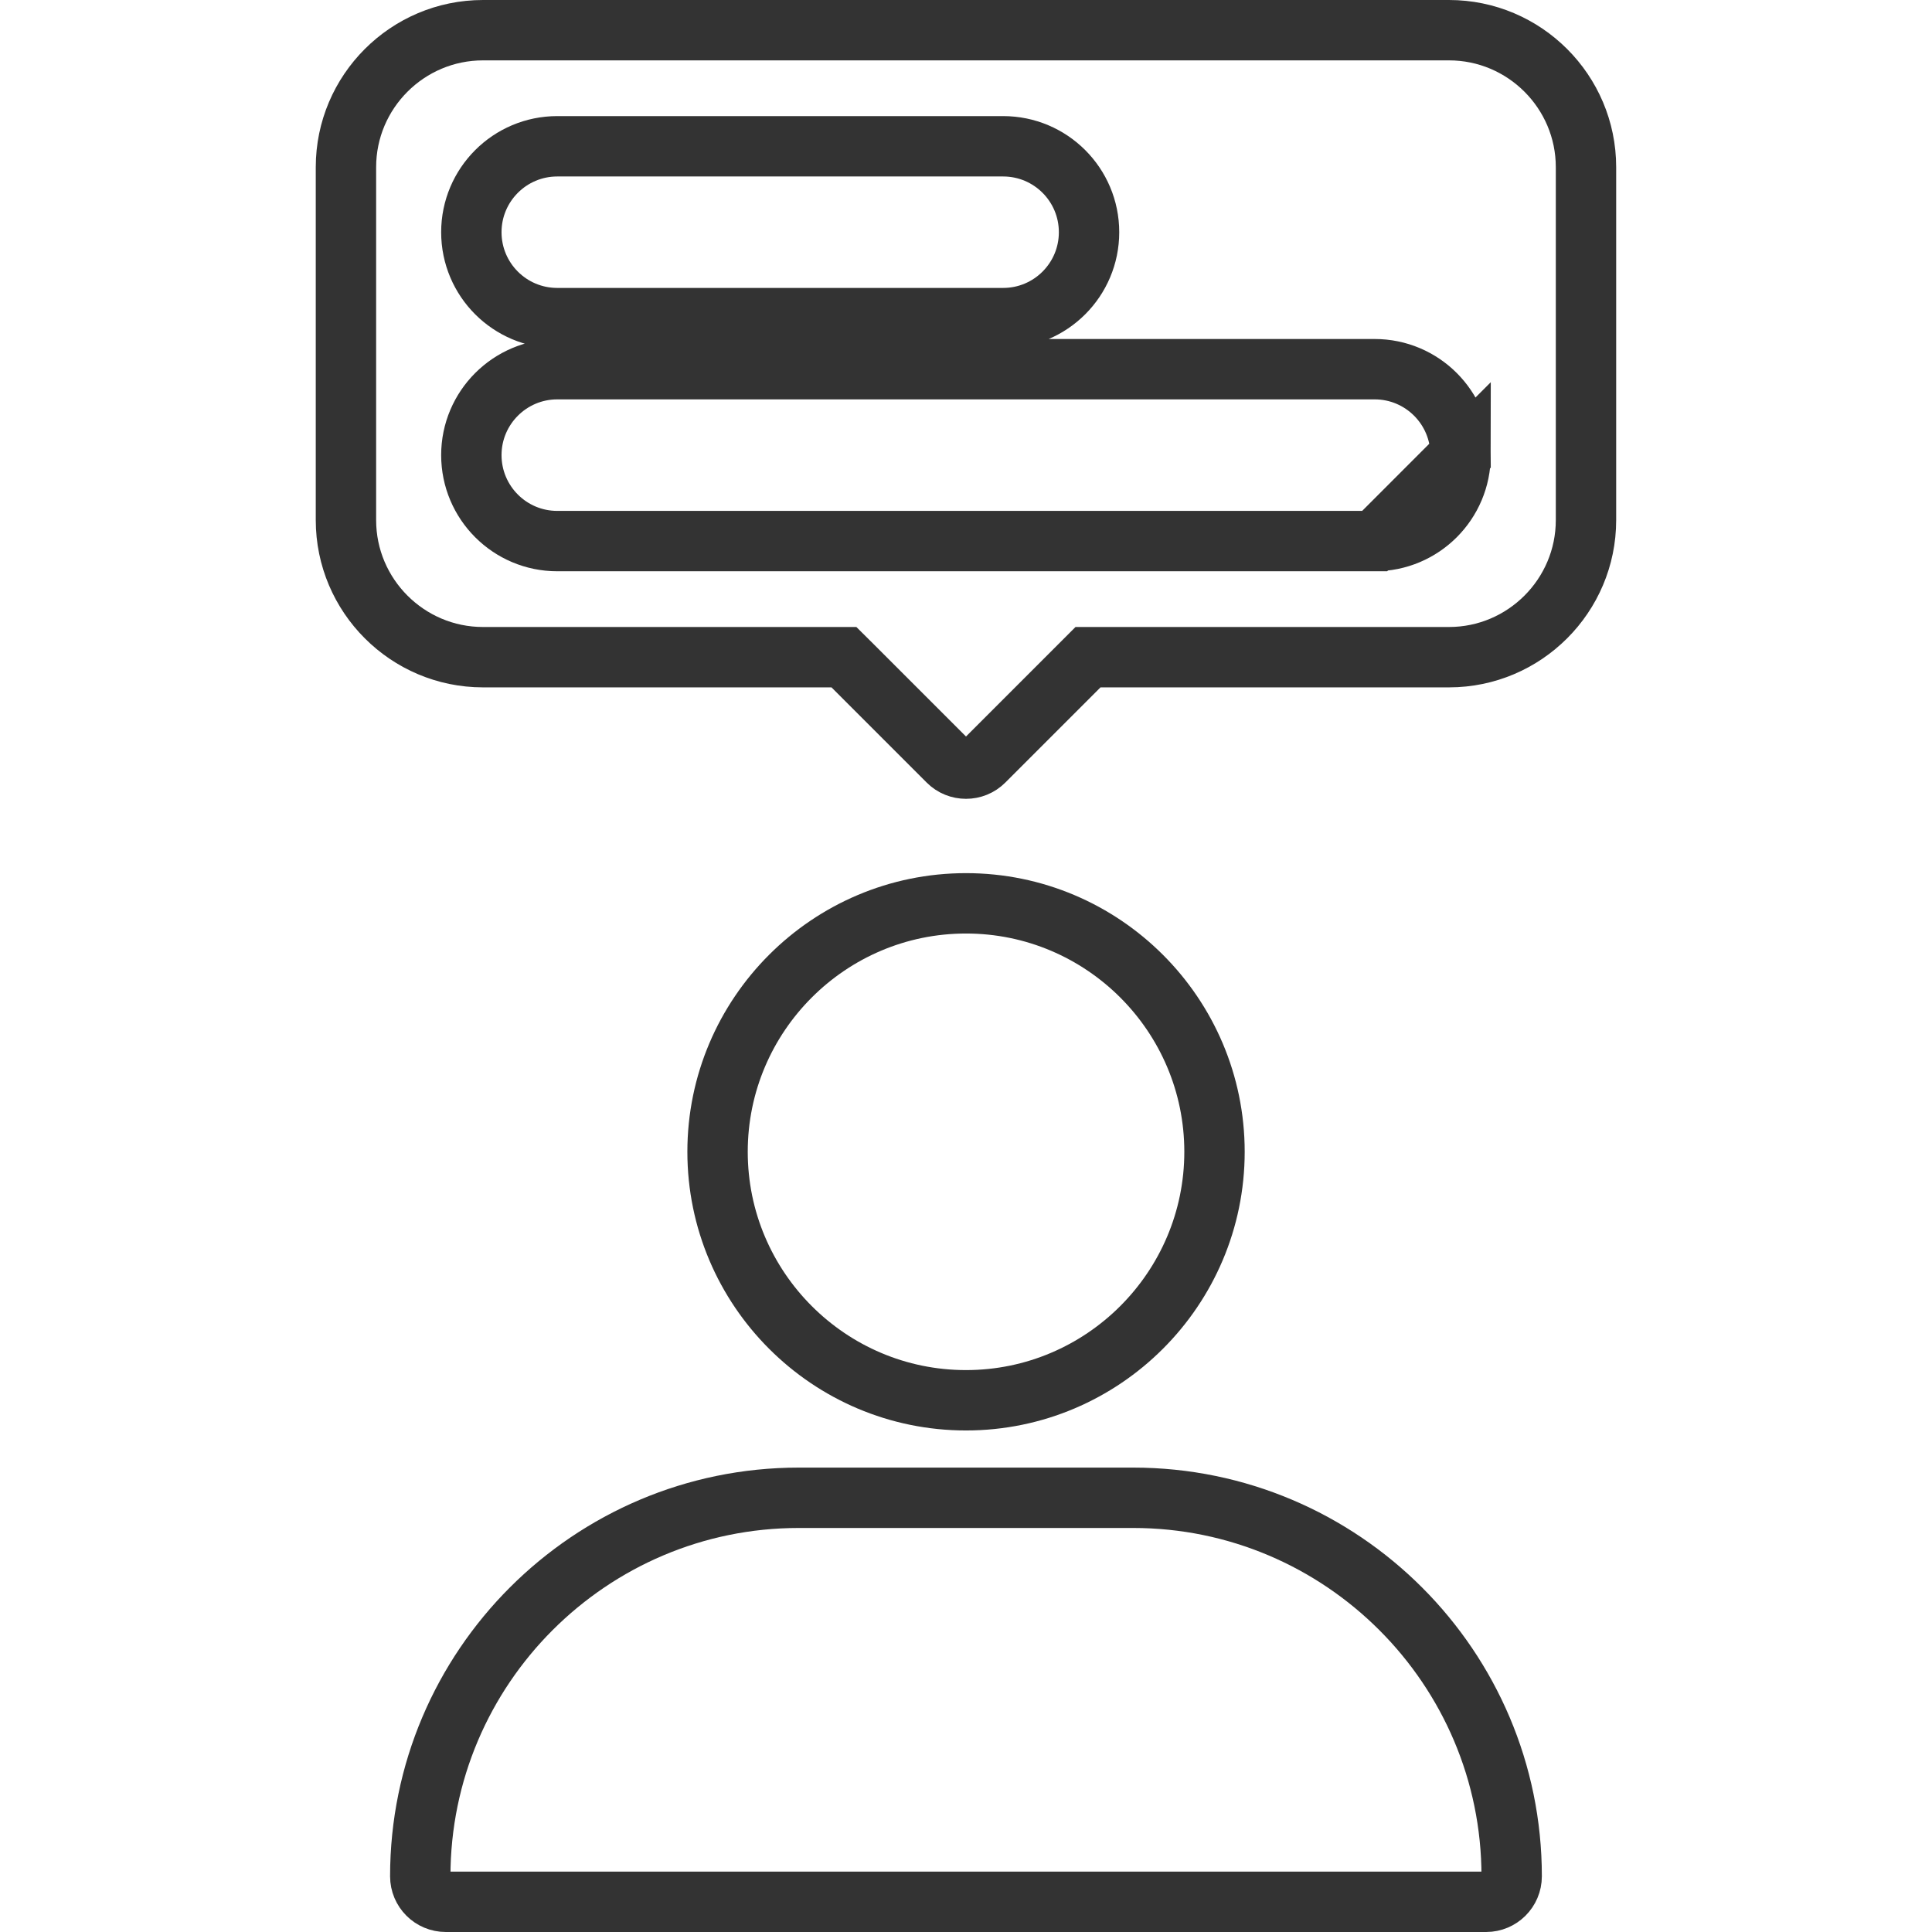 <svg width="32" height="32" viewBox="0 0 32 32" fill="none" xmlns="http://www.w3.org/2000/svg">
<path d="M22.769 8.962H9.23C8.444 8.962 7.807 8.324 7.807 7.538C7.807 6.753 8.445 6.115 9.23 6.115H22.769C23.555 6.115 24.192 6.753 24.192 7.538L22.769 8.962ZM22.769 8.962C23.555 8.962 24.192 8.324 24.192 7.538L22.769 8.962ZM14.125 11.031L13.978 10.885H13.771H8C6.749 10.885 5.73 9.866 5.73 8.615V2.769C5.73 1.518 6.749 0.5 8 0.5H24C25.25 0.5 26.269 1.518 26.269 2.769V8.615C26.269 9.866 25.25 10.885 24 10.885H18.228H18.021L17.875 11.031L16.299 12.607L16.299 12.607C16.216 12.69 16.109 12.731 16 12.731C15.891 12.731 15.783 12.69 15.701 12.607L15.701 12.607L14.125 11.031ZM16.615 2.423H9.23C8.445 2.423 7.807 3.06 7.807 3.846C7.807 4.632 8.444 5.269 9.23 5.269H16.615C17.401 5.269 18.038 4.632 18.038 3.846C18.038 3.06 17.401 2.423 16.615 2.423Z" stroke="#333333"/>
<path d="M11.885 19.077C11.885 16.808 13.731 14.962 16 14.962C18.269 14.962 20.116 16.808 20.116 19.077C20.116 21.346 18.269 23.193 16 23.193C13.731 23.193 11.885 21.346 11.885 19.077Z" stroke="#333333"/>
<path d="M13.23 24.808H18.769C22.225 24.808 25.038 27.62 25.038 31.077C25.038 31.311 24.848 31.5 24.615 31.5H7.384C7.15 31.5 6.961 31.311 6.961 31.077C6.961 27.62 9.774 24.808 13.23 24.808Z" stroke="#333333"/>
</svg>
